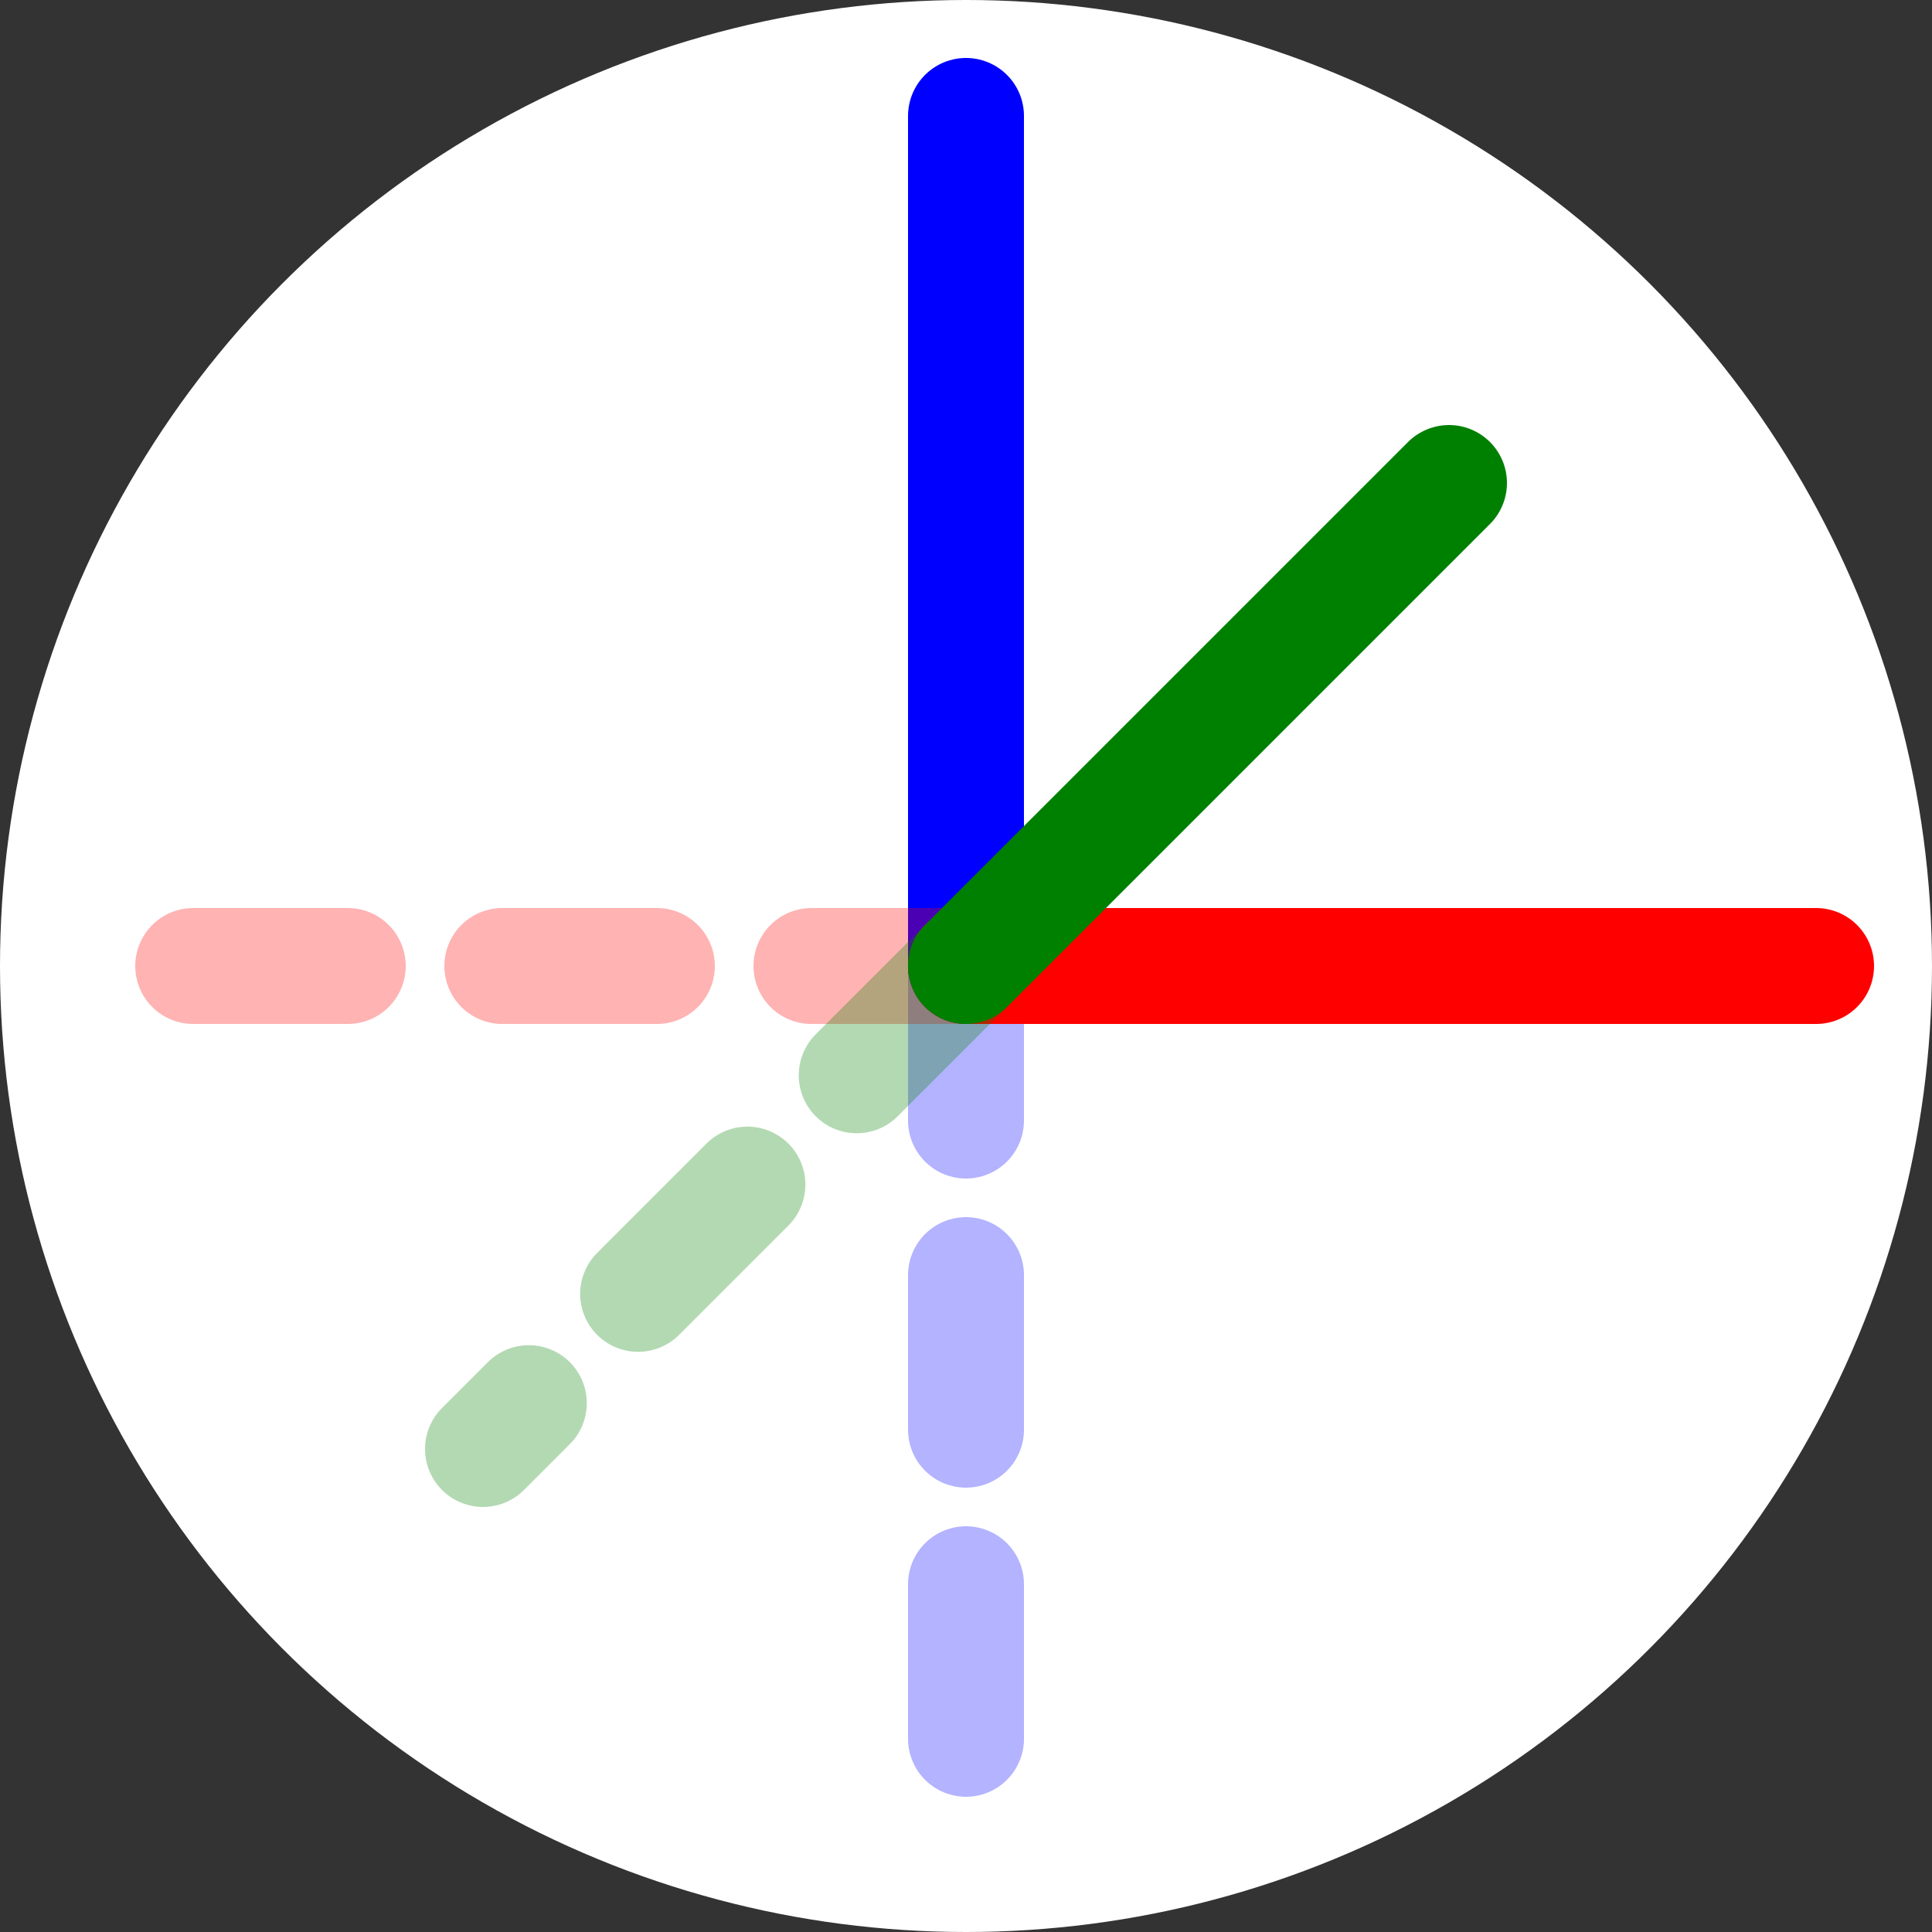 <svg xmlns="http://www.w3.org/2000/svg" viewBox="0 0 100 100">
  <rect x="0" y="0" width="100" height="100" fill="#333333" stroke="none"/>
  <g fill="#fff">
    <circle cx="50" cy="50" r="50" />
  </g>
  <g stroke-width="6" stroke-linecap="round" >
    <g stroke="blue">
      <line x1="50" y1="50" x2="50" y2="6" />
      <line x1="50" y1="50" x2="50" y2="94" stroke-dasharray="8" stroke-opacity="0.3" />
    </g>
    <g stroke="red">
      <line x1="50" y1="50" x2="94" y2="50" />
      <line x1="50" y1="50" x2="6" y2="50" stroke-dasharray="8" stroke-opacity="0.3" />
    </g>
    <g stroke="green">
      <line x1="50" y1="50" x2="75" y2="25" />
      <line x1="50" y1="50" x2="25" y2="75" stroke-dasharray="8" stroke-opacity="0.3" />
    </g>
  </g>
</svg>